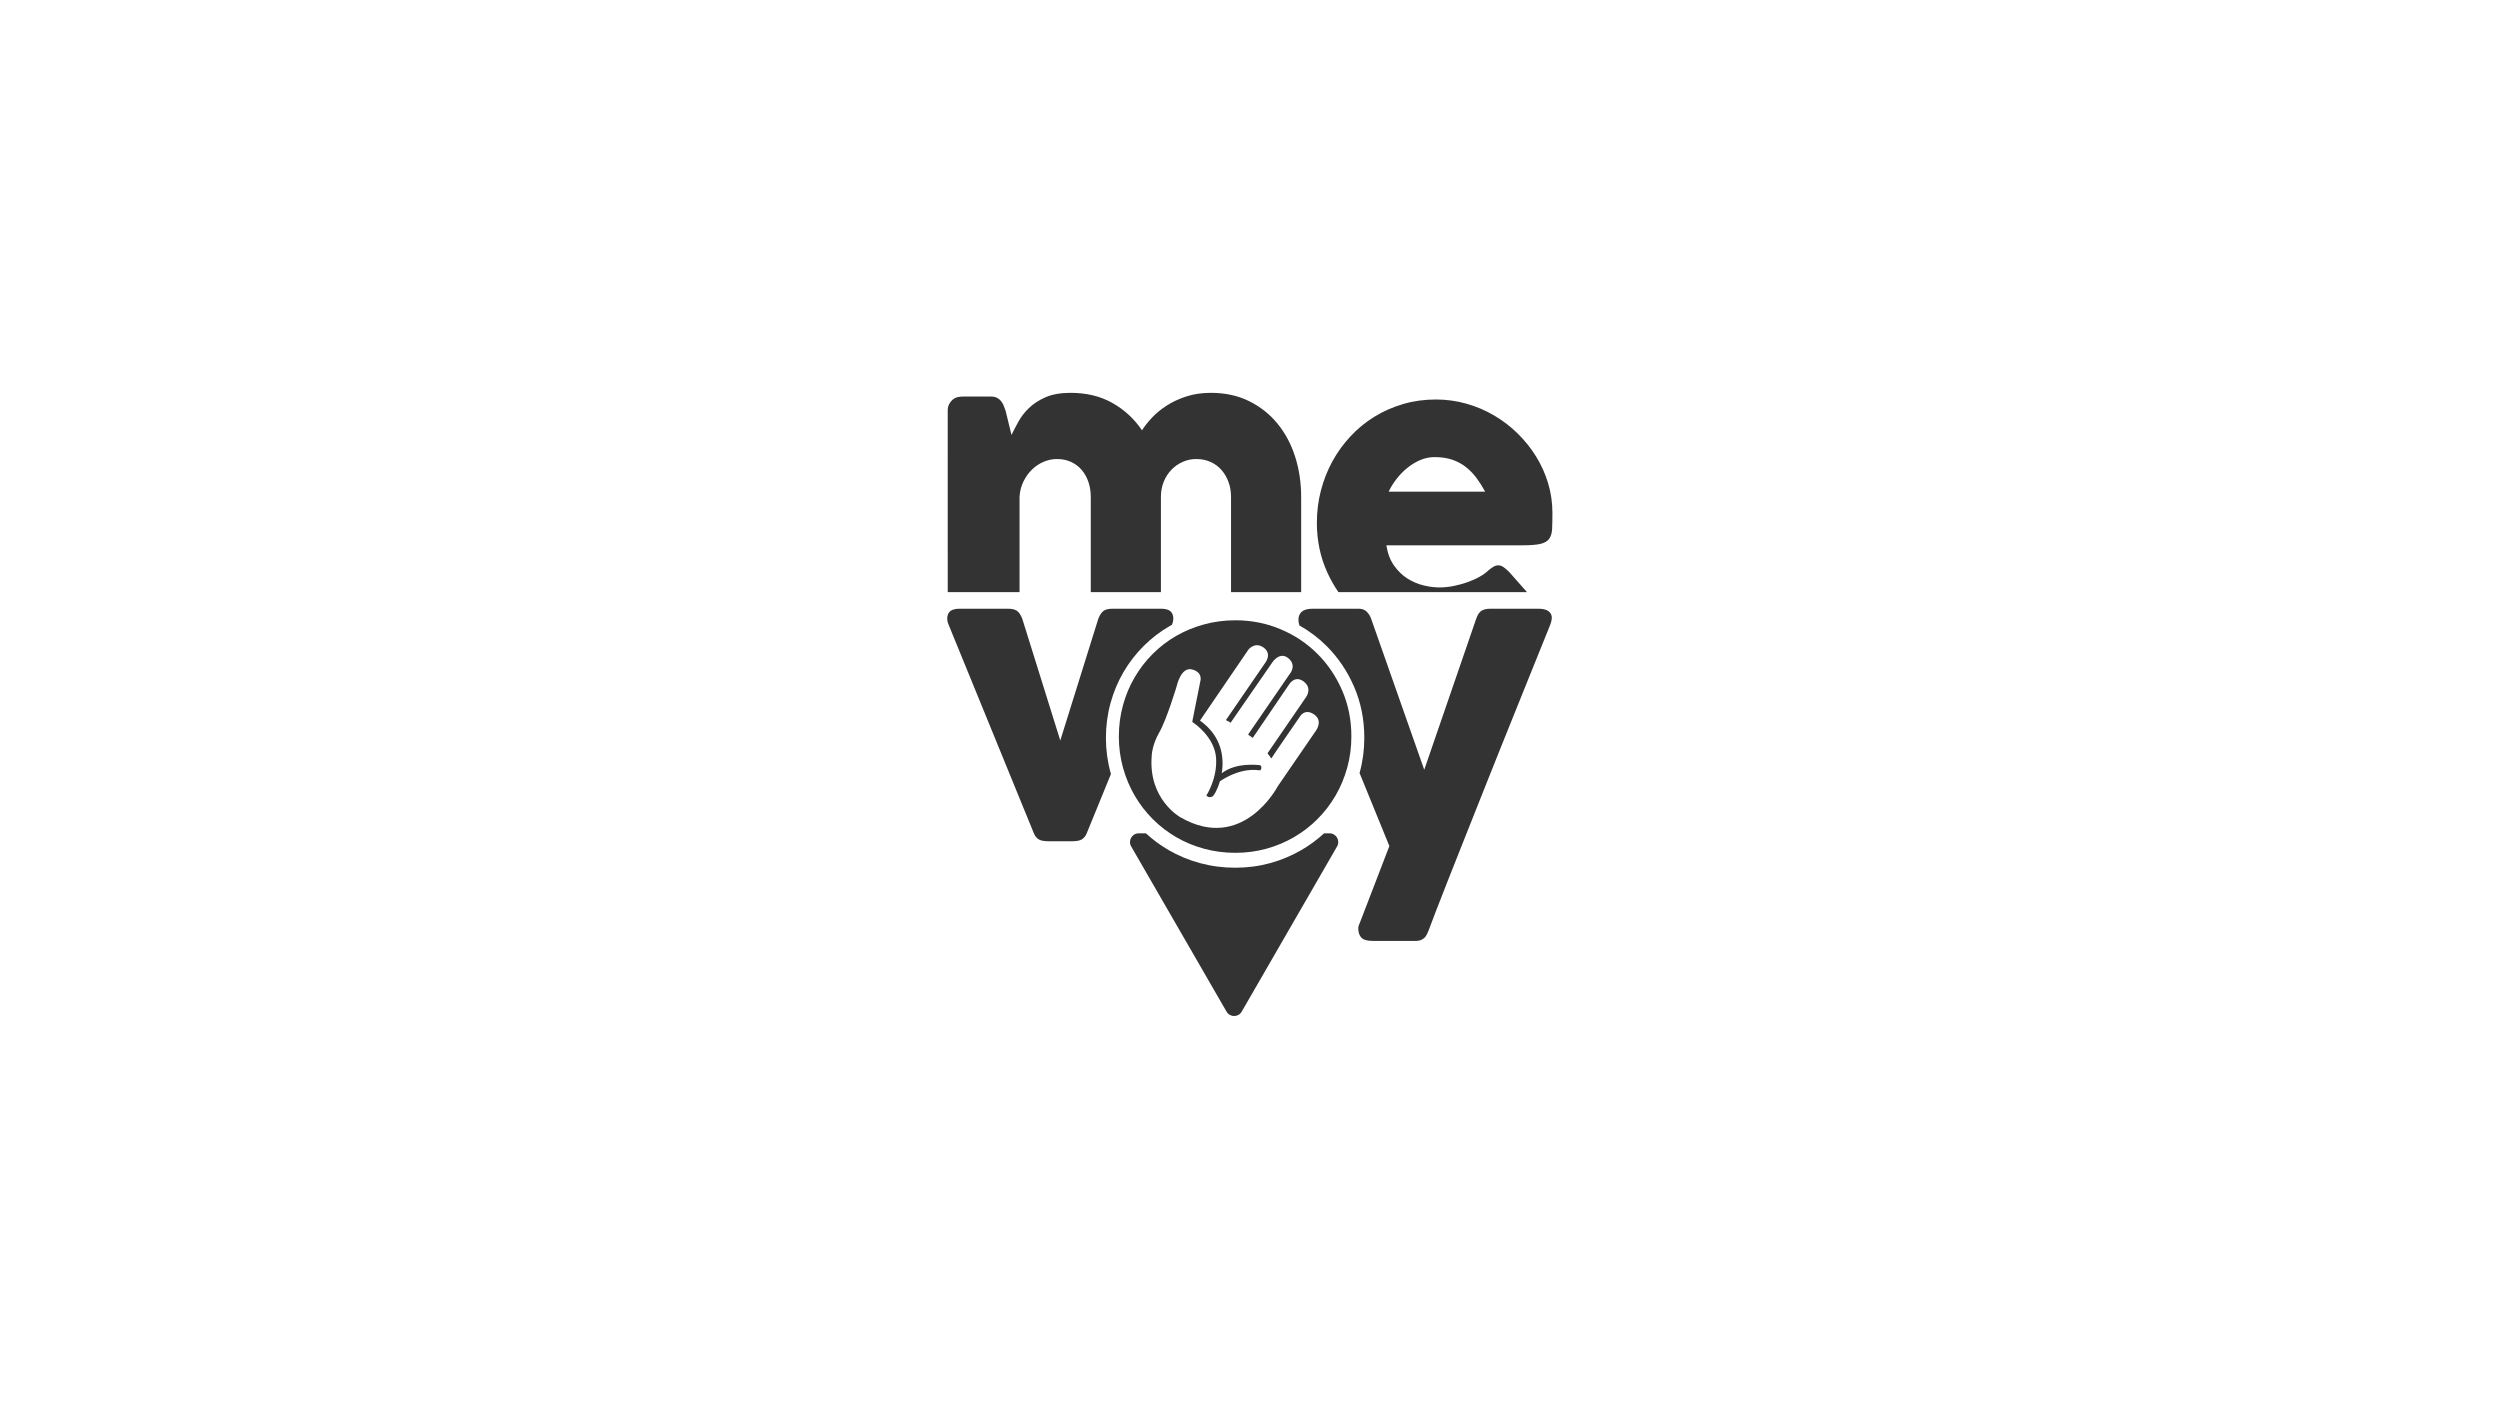 <?xml version="1.0" encoding="utf-8"?>
<!-- Generator: Adobe Illustrator 22.0.1, SVG Export Plug-In . SVG Version: 6.00 Build 0)  -->
<svg version="1.1" id="Capa_1" xmlns="http://www.w3.org/2000/svg" xmlns:xlink="http://www.w3.org/1999/xlink" x="0px" y="0px"
	 viewBox="0 0 1920 1080" enable-background="new 0 0 1920 1080" xml:space="preserve">
<rect x="0" y="0" width="1920" height="1080" fill="#333333" stroke="none"/>
<g>
	<path fill="#FFFFFF" d="M1125.881,358.748c-3.046-2.414-6.527-4.3-10.445-5.657c-3.917-1.352-8.485-2.031-13.708-2.031
		c-3.771,0-7.424,0.749-10.952,2.249c-3.532,1.502-6.843,3.506-9.938,6.021c-3.096,2.515-5.875,5.369-8.342,8.559
		c-2.466,3.19-4.474,6.431-6.019,9.719h74.128c-2.031-3.772-4.232-7.254-6.601-10.445
		C1131.635,363.972,1128.928,361.168,1125.881,358.748z"/>
	<path fill="#FFFFFF" d="M1009.116,548.611c-7.22-4.868-10.83,1.805-10.83,1.805s-20.785,30.083-21.304,31.15
		c-0.52,1.067-0.903,0.684-0.903,0.684c-0.328-1.094-1.914-2.516-2.352-3.282c-0.438-0.766,0.273-1.258,0.273-1.258l29.099-42.39
		c0,0,4.978-6.673-1.805-11.869c-6.783-5.196-11.158,2.024-11.158,2.024s-27.294,40.148-27.677,40.695
		c-0.383,0.547-0.711,0.383-0.711,0.383c-1.148-1.149-2.571-1.832-2.899-2.078s0-0.821,0-0.821l31.588-45.946
		c0,0,5.743-6.399-0.821-12.061c-6.563-5.661-12.225,2.708-12.225,2.708l-32.326,46.766c-1.477-1.395-2.215-1.231-3.036-1.723
		s0-1.149,0-1.149l29.455-42.91c0,0,5.825-7.056-0.985-11.979c-6.81-4.923-11.732,1.559-11.732,1.559l-37.167,54.478
		c16.616,11.888,18.712,28.104,16.708,40.445c4.34-3.385,13.014-7.657,28.362-6.287c0,0,1.75-0.328,2.079,1.641
		c0,0,0.109,2.625-1.532,2.406c-1.571-0.209-13.669-2.522-30.295,8.366c-1.983,6.794-4.875,11.451-6.024,11.872
		c-3.282,1.203-4.375-0.985-4.375-0.985s8.423-12.69,7.438-28.552c-0.984-15.862-16.299-26.583-17.175-27.02
		c-0.875-0.438-1.094-1.094-1.094-1.094l0.328-1.75l5.798-29.099c0,0,2.407-6.892-6.235-9.189s-11.815,12.58-11.815,12.58
		s-7.767,25.926-13.455,35.772c-5.688,9.846-5.798,18.05-5.798,18.05c-2.735,33.584,22.098,47.149,22.098,47.149
		c47.915,27.567,74.716-23.848,74.716-23.848l29.427-42.883C1010.757,560.972,1016.336,553.479,1009.116,548.611z"/>
	<path fill="#FFFFFF" d="M0,0v1080h1920V0H0z M727.846,315.154c0-1.812,0.406-3.483,1.221-5.011
		c0.812-1.528,2.513-3.153,2.513-3.153c1.243-1.052,2.561-1.724,3.951-2.01c1.386-0.286,2.704-0.429,3.949-0.429h21.688
		c1.724,0,3.207,0.31,4.452,0.932c1.243,0.625,2.298,1.461,3.16,2.513c0.862,1.049,1.556,2.244,2.083,3.579
		c0.524,1.338,1.027,2.72,1.508,4.152l4.452,18.333c1.436-2.957,3.182-6.323,5.242-10.096c2.059-3.772,4.788-7.305,8.188-10.601
		c3.397-3.293,7.659-6.06,12.782-8.304c5.121-2.244,11.512-3.366,19.173-3.366c12.255,0,22.98,2.604,32.172,7.805
		c9.192,5.204,16.755,12.199,22.692,20.983c1.817-2.957,4.309-6.133,7.469-9.523c3.16-3.389,6.941-6.519,11.346-9.383
		c4.403-2.864,9.454-5.225,15.152-7.089c5.696-1.861,11.993-2.793,18.886-2.793c10.916,0,20.657,2.101,29.228,6.303
		c8.569,4.199,15.847,9.929,21.831,17.187c5.983,7.255,10.533,15.735,13.645,25.439c3.111,9.704,4.668,20.06,4.668,31.07v73.072
		h-53.859v-73.072c0-4.117-0.646-7.948-1.938-11.49s-3.089-6.63-5.386-9.266c-2.298-2.633-5.099-4.69-8.402-6.174
		c-3.303-1.484-6.966-2.227-10.988-2.227c-3.639,0-7.086,0.719-10.339,2.153c-3.256,1.438-6.129,3.425-8.619,5.961
		c-2.491,2.539-4.477,5.602-5.959,9.193c-1.486,3.588-2.227,7.539-2.227,11.849v73.072h-53.859v-73.072
		c0-4.117-0.599-7.948-1.795-11.49c-1.198-3.542-2.922-6.63-5.17-9.266c-2.25-2.633-4.979-4.69-8.187-6.174
		c-3.209-1.484-6.821-2.227-10.843-2.227c-3.447,0-6.822,0.695-10.125,2.083s-6.273,3.352-8.905,5.888
		c-2.636,2.536-4.836,5.578-6.607,9.12c-1.773,3.544-2.801,7.469-3.088,11.776v73.361h-55.152V315.154z M834.567,640.045
		c-0.75,1.877-1.898,3.353-3.445,4.431c-1.547,1.079-4.194,1.616-7.944,1.616h-1.027h-15.708h-1.027
		c-3.75,0-6.397-0.538-7.945-1.616c-1.546-1.079-2.695-2.555-3.444-4.431l-64.824-158.614c-1.877-3.842-2.229-7.124-1.056-9.844
		c0.169-0.394,0.383-0.75,0.621-1.087c0.315-0.487,0.741-0.919,1.267-1.301c0.052-0.039,0.098-0.082,0.151-0.119
		c0.125-0.085,0.27-0.161,0.406-0.24c0.265-0.159,0.544-0.307,0.843-0.437c0.132-0.056,0.264-0.111,0.406-0.161
		c1.279-0.478,2.825-0.731,4.673-0.731h0.887h35.111h1.871c2.812,0,4.992,0.515,6.538,1.548c1.548,1.033,2.931,3.047,4.148,6.045
		l29.227,93.607l29.228-93.607c1.217-2.998,2.601-5.012,4.148-6.045c1.546-1.033,3.727-1.548,6.539-1.548h1.871h35.111h0.886
		c1.848,0,3.395,0.254,4.673,0.731c0.142,0.051,0.274,0.106,0.405,0.161c0.3,0.13,0.579,0.278,0.843,0.437
		c0.137,0.08,0.281,0.155,0.407,0.24c0.053,0.037,0.099,0.081,0.151,0.119c0.526,0.382,0.951,0.814,1.267,1.301
		c0.237,0.337,0.451,0.693,0.621,1.087c1.007,2.336,0.882,5.089-0.36,8.253c-0.59,0.323-1.183,0.642-1.766,0.978
		c-7.354,4.231-14.033,9.347-20.035,15.349c-5.989,5.977-11.13,12.643-15.41,19.948c-4.28,7.305-7.613,15.226-9.975,23.785
		s-3.554,17.489-3.554,26.762s1.193,18.153,3.554,26.663c0.101,0.363,0.214,0.719,0.318,1.081L834.567,640.045z M1026.885,650.053
		l-73.269,126.904c-2.581,4.47-9.033,4.47-11.614,0l-73.268-126.904c-2.581-4.47,0.645-10.058,5.807-10.058h5.507
		c5.306,4.89,11.095,9.167,17.377,12.822c7.472,4.356,15.531,7.713,24.181,10.062c8.646,2.349,17.68,3.532,27.097,3.532
		c9.317,0,18.246-1.183,26.792-3.532c8.546-2.349,16.555-5.706,24.027-10.062c6.282-3.656,12.069-7.932,17.375-12.822h4.18
		C1026.24,639.995,1029.466,645.583,1026.885,650.053z M1034.664,589.613c-2.136,7.659-5.125,14.81-8.977,21.429
		c-3.863,6.619-8.479,12.618-13.88,18.02c-5.391,5.401-11.401,10.028-18.02,13.88s-13.714,6.818-21.285,8.899
		c-7.571,2.081-15.485,3.121-23.731,3.121c-8.346,0-16.348-1.04-24.008-3.121c-7.66-2.081-14.799-5.047-21.418-8.899
		s-12.629-8.479-18.031-13.88c-5.391-5.402-10.018-11.401-13.869-18.02c-3.852-6.619-6.852-13.77-8.977-21.429
		c-2.125-7.659-3.199-15.651-3.199-23.997c0-8.346,1.074-16.382,3.199-24.085c2.125-7.704,5.125-14.832,8.977-21.407
		c3.852-6.575,8.479-12.574,13.869-17.953c5.401-5.402,11.412-10.006,18.031-13.814s13.758-6.752,21.418-8.833
		c7.66-2.103,15.662-3.143,24.008-3.143c12.331,0,23.909,2.302,34.745,6.885c10.836,4.561,20.267,10.87,28.292,18.906
		c8.025,8.014,14.378,17.444,19.049,28.27c4.66,10.847,6.995,22.558,6.995,35.176
		C1037.851,573.962,1036.789,581.954,1034.664,589.613z M1191.705,475.501c-0.193,1.488-0.576,2.95-1.151,4.391
		c-3.648,9.022-7.63,18.884-11.949,29.587c-4.319,10.703-8.808,21.837-13.462,33.401c-4.656,11.567-9.382,23.324-14.181,35.272
		c-4.801,11.951-9.479,23.685-14.037,35.202c-4.561,11.517-8.951,22.581-13.174,33.184c-4.225,10.606-8.087,20.349-11.59,29.227
		c-3.505,8.878-6.549,16.676-9.142,23.395c-2.591,6.719-4.559,11.901-5.902,15.551c0,0-1.44,3.957-3.168,5.542
		c-1.728,1.584-3.84,2.375-6.334,2.375h-33.259c-4.319,0-7.27-0.841-8.853-2.519c-1.584-1.681-2.375-4.154-2.375-7.414
		c0-1.251,0.909-3.375,1.295-4.177l22.604-58.741l-22.896-56.11c0.033-0.115,0.069-0.228,0.102-0.343
		c2.361-8.511,3.542-17.39,3.542-26.663c0-14.02-2.595-27.032-7.772-39.085c-5.19-12.028-12.25-22.506-21.166-31.41
		c-6.201-6.209-13.174-11.468-20.886-15.813c-1.113-3.359-1.012-6.274,0.33-8.739c1.486-2.736,4.773-4.104,9.862-4.104h35.561
		c2.397,0,4.366,0.744,5.902,2.232c1.535,1.488,2.686,3.336,3.457,5.542l40.744,115.897l39.88-115.897
		c1.055-3.07,2.398-5.135,4.031-6.192c1.631-1.054,3.888-1.582,6.768-1.582h37.001c2.686,0,4.798,0.36,6.334,1.078
		c1.535,0.72,2.614,1.681,3.24,2.879C1191.68,472.671,1191.896,474.013,1191.705,475.501z M1192.032,406.186
		c-0.145,3.19-0.896,5.731-2.25,7.618c-1.354,1.883-3.604,3.19-6.745,3.916c-3.144,0.723-7.761,1.086-13.854,1.086h-104.448
		c0.967,6.192,2.925,11.366,5.876,15.524c2.949,4.158,6.357,7.47,10.227,9.934c3.867,2.467,7.979,4.232,12.331,5.295
		c4.352,1.065,8.461,1.597,12.331,1.597c3.481,0,7.059-0.363,10.734-1.086c3.674-0.726,7.228-1.691,10.662-2.904
		c3.433-1.207,6.576-2.609,9.43-4.206c2.853-1.597,5.15-3.264,6.891-5.006c1.545-1.254,2.877-2.199,3.989-2.828
		c1.111-0.628,2.296-0.944,3.554-0.944c1.256,0,2.54,0.437,3.845,1.308c1.305,0.871,2.779,2.128,4.424,3.772l13.709,15.52h-144.824
		c-3.321-4.832-6.242-9.995-8.728-15.52c-5.223-11.605-7.835-24.228-7.835-37.863c0-8.509,1.039-16.755,3.12-24.732
		c2.078-7.98,5.028-15.451,8.848-22.413c3.821-6.965,8.461-13.37,13.928-19.222c5.461-5.85,11.58-10.855,18.35-15.014
		c6.769-4.158,14.119-7.399,22.05-9.719c7.928-2.323,16.295-3.483,25.097-3.483c8.026,0,15.812,1.065,23.355,3.19
		c7.544,2.128,14.627,5.126,21.251,8.996c6.625,3.869,12.694,8.512,18.206,13.925c5.513,5.418,10.25,11.342,14.217,17.77
		c3.964,6.434,7.036,13.299,9.212,20.601c2.175,7.302,3.263,14.822,3.263,22.557
		C1192.249,398.884,1192.176,402.995,1192.032,406.186z"/>
</g>
</svg>
